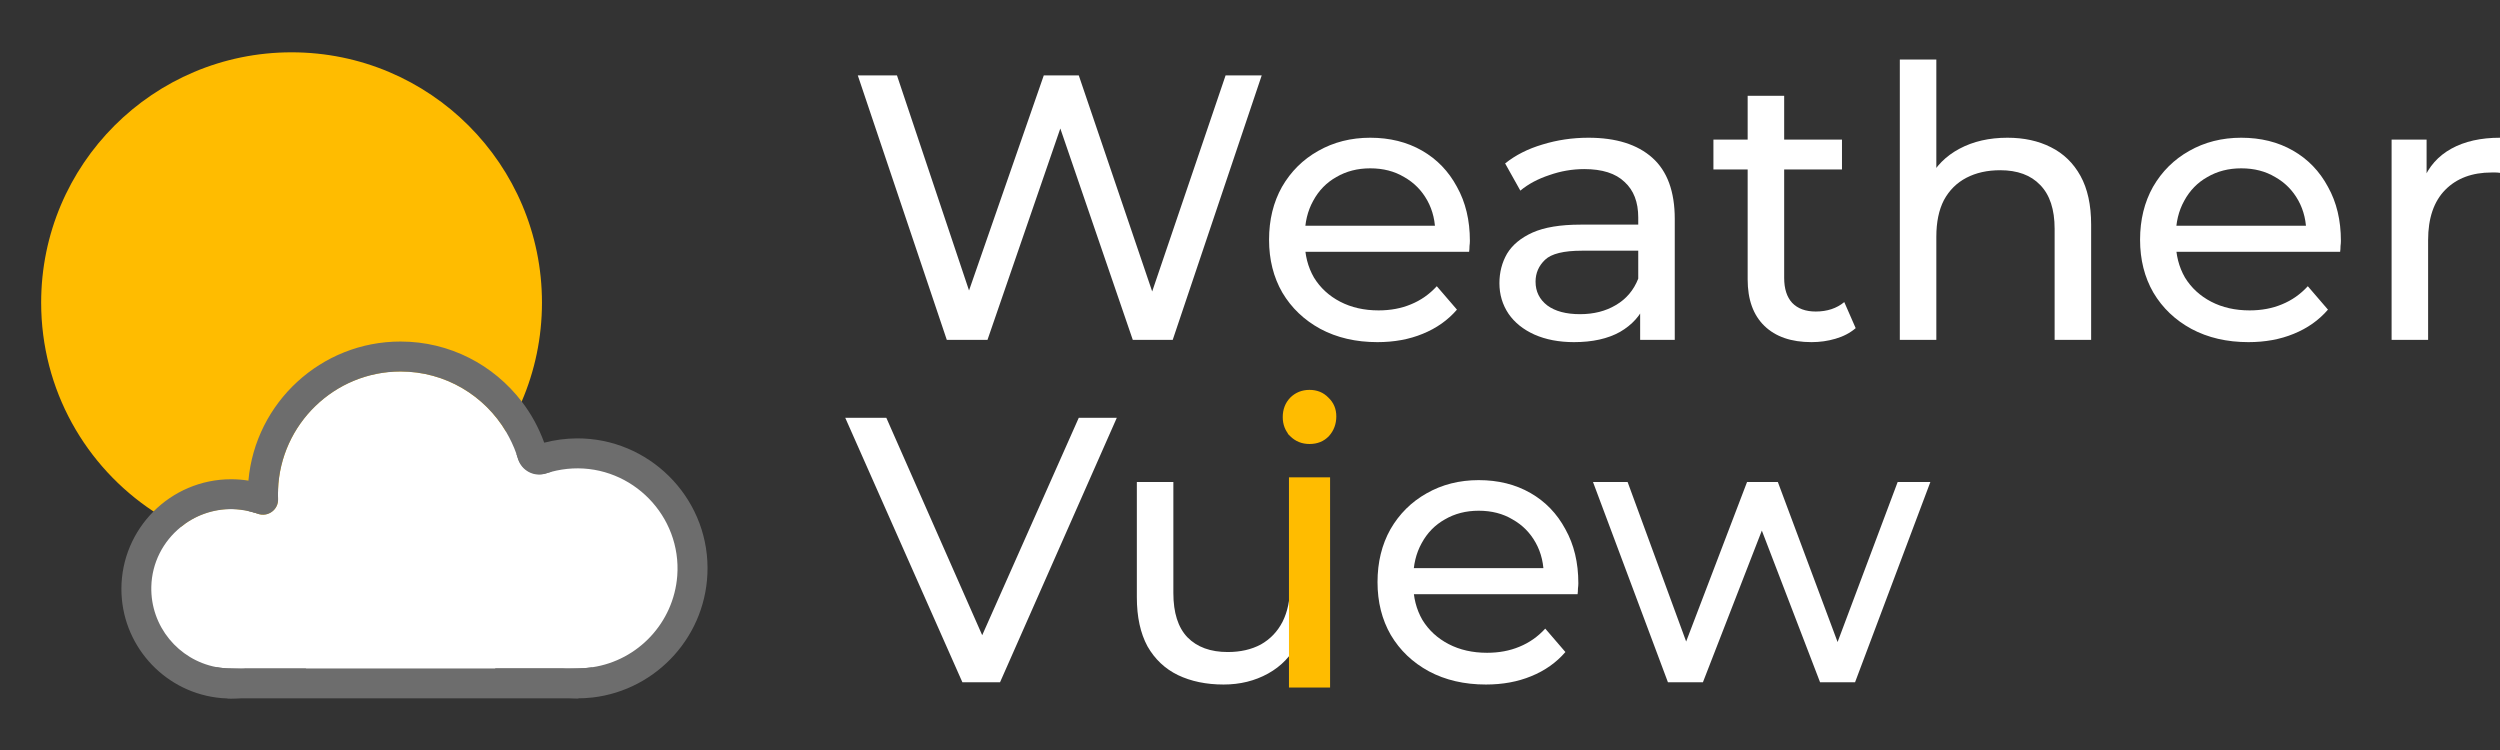 <svg width="420" height="126" viewBox="0 0 420 126" fill="none" xmlns="http://www.w3.org/2000/svg">
<rect x="0" y="0" width="420" height="126" fill="#333333" stroke="none"/>
<path d="M89.775 77.096C89.775 77.096 81.979 59.22 66.071 60.322C65.914 60.322 47.25 59.771 43.943 83.632C43.943 83.475 24.098 81.743 22.759 96.705C22.916 96.784 21.184 115.999 46.226 114.345L101.036 114.44C101.036 114.44 123.165 105.179 114.188 87.35C105.21 69.52 89.775 77.096 89.775 77.096Z" fill="white"/>
<path d="M91.051 50.841C91.051 56.731 89.838 62.354 87.649 67.442C86.893 69.206 86.011 70.906 85.034 72.544C81.443 66.481 74.828 62.401 67.3 62.401C56.18 62.401 47.108 71.253 46.715 82.262C46.699 82.514 46.699 82.751 46.699 83.002V83.066C46.699 83.317 46.699 83.57 46.715 83.822C46.793 85.617 44.998 86.909 43.328 86.31C43.108 86.231 42.919 86.153 42.698 86.09H42.667C42.604 86.058 42.541 86.058 42.462 86.026C42.383 85.995 42.304 85.995 42.242 85.963C42.084 85.932 41.958 85.885 41.8 85.853C40.919 85.648 40.005 85.538 39.076 85.507C35.768 85.444 32.713 86.594 30.334 88.546C28.744 87.759 27.216 86.877 25.751 85.9C14.396 78.388 6.914 65.504 6.914 50.841C6.914 27.61 25.751 8.789 48.983 8.789C72.214 8.789 91.051 27.61 91.051 50.841Z" fill="#FFBC00"/>
<path d="M96.925 73.647C95.02 73.663 93.177 73.915 91.429 74.371C89.806 74.797 88.247 75.411 86.798 76.198C86.767 76.214 86.767 76.246 86.767 76.277C86.798 76.372 86.83 76.482 86.861 76.576C86.893 76.639 86.893 76.703 86.924 76.766C86.956 76.86 86.987 76.986 87.019 77.081C87.617 79.065 89.728 80.199 91.712 79.537C91.791 79.506 91.87 79.49 91.933 79.459C92.059 79.427 92.185 79.38 92.295 79.349C92.421 79.317 92.531 79.27 92.657 79.254C93.791 78.955 94.972 78.766 96.185 78.703C106.234 78.215 114.534 86.719 113.778 96.752C113.179 104.596 107.194 110.943 99.54 112.093C98.721 112.219 97.871 112.282 97.02 112.282H83.254C83.192 112.282 83.16 112.36 83.223 112.392C86.846 115.353 91.429 117.164 96.421 117.306C96.626 117.322 96.831 117.322 97.02 117.322C97.871 117.322 98.705 117.274 99.54 117.18C110.439 115.92 118.912 106.612 118.865 95.366C118.818 83.365 108.943 73.6 96.925 73.647ZM41.328 112.297H38.808C37.958 112.297 37.107 112.219 36.288 112.061C30.004 110.848 25.263 105.241 25.421 98.564C25.515 94.531 27.421 90.956 30.334 88.578C32.713 86.625 35.784 85.475 39.076 85.538C40.005 85.57 40.919 85.68 41.8 85.885C41.958 85.916 42.084 85.963 42.242 85.995C42.32 86.011 42.399 86.026 42.462 86.058C42.525 86.074 42.588 86.09 42.667 86.121H42.698C44.699 86.735 46.715 85.207 46.699 83.097V83.034C46.699 82.782 46.699 82.53 46.715 82.294C45.171 81.553 43.502 81.034 41.769 80.75C40.808 80.593 39.832 80.514 38.824 80.514C33.736 80.514 29.106 82.593 25.767 85.948C22.459 89.287 20.396 93.87 20.396 98.942C20.396 108.234 27.326 115.967 36.304 117.18C36.95 117.274 37.595 117.322 38.241 117.337H38.273C38.446 117.353 38.635 117.353 38.808 117.353C38.997 117.353 39.186 117.353 39.375 117.337C44.037 117.196 48.289 115.306 51.455 112.313H41.328V112.297Z" fill="#6D6D6D"/>
<path d="M91.429 74.371C90.515 71.867 89.255 69.536 87.649 67.457C82.955 61.331 75.584 57.377 67.284 57.377C53.912 57.377 42.903 67.662 41.737 80.719C41.675 81.475 41.643 82.246 41.643 83.018C41.643 83.979 41.69 84.94 41.8 85.869C41.958 85.9 42.084 85.948 42.242 85.979C42.32 85.995 42.399 86.011 42.462 86.042C42.525 86.058 42.588 86.074 42.667 86.105H42.698C42.919 86.168 43.108 86.247 43.328 86.326C45.014 86.924 46.793 85.633 46.715 83.837C46.699 83.585 46.699 83.333 46.699 83.081V83.018C46.699 82.766 46.699 82.514 46.715 82.278C47.108 71.269 56.196 62.417 67.3 62.417C74.844 62.417 81.443 66.481 85.034 72.56C85.712 73.726 86.294 74.939 86.751 76.23C86.751 76.246 86.767 76.261 86.767 76.277C86.798 76.372 86.83 76.482 86.861 76.576C86.893 76.639 86.893 76.703 86.924 76.766C86.94 76.797 86.956 76.829 86.956 76.86C87.617 78.955 89.838 80.152 91.933 79.475C92.059 79.443 92.185 79.396 92.295 79.364C92.421 79.333 92.531 79.285 92.657 79.27C92.405 77.569 91.996 75.931 91.429 74.371ZM97.02 112.298C96.169 112.298 95.319 112.424 94.5 112.298H41.328C41.044 112.345 40.792 112.361 40.509 112.361C39.958 112.361 39.391 112.298 38.808 112.298C37.958 112.298 37.107 112.219 36.288 112.061L38.225 117.322H97.13L99.556 112.109C98.721 112.235 97.886 112.298 97.02 112.298Z" fill="#6D6D6D"/>
<path d="M159.061 57.097L144.109 12.666H150.69L164.428 53.669H161.106L175.355 12.666H181.234L195.164 53.669H191.969L205.899 12.666H211.969L197.017 57.097H190.307L177.272 19.077H178.997L165.898 57.097H159.061Z" fill="white"/>
<path d="M231.413 57.478C227.792 57.478 224.597 56.737 221.828 55.256C219.102 53.775 216.972 51.744 215.438 49.163C213.947 46.581 213.202 43.62 213.202 40.277C213.202 36.934 213.926 33.972 215.374 31.39C216.865 28.809 218.889 26.799 221.445 25.36C224.043 23.879 226.961 23.139 230.199 23.139C233.479 23.139 236.376 23.858 238.889 25.297C241.402 26.736 243.362 28.767 244.768 31.39C246.216 33.972 246.94 36.997 246.94 40.467C246.94 40.721 246.919 41.017 246.876 41.356C246.876 41.694 246.855 42.011 246.812 42.308H217.994V37.928H243.617L241.125 39.451C241.168 37.293 240.721 35.368 239.784 33.675C238.846 31.983 237.547 30.671 235.886 29.74C234.267 28.767 232.371 28.28 230.199 28.28C228.069 28.28 226.173 28.767 224.512 29.74C222.85 30.671 221.551 32.004 220.614 33.739C219.677 35.431 219.208 37.378 219.208 39.578V40.594C219.208 42.837 219.719 44.847 220.742 46.624C221.807 48.359 223.276 49.713 225.151 50.686C227.025 51.659 229.176 52.146 231.605 52.146C233.607 52.146 235.417 51.807 237.036 51.13C238.697 50.453 240.146 49.438 241.381 48.084L244.768 52.019C243.234 53.796 241.317 55.15 239.017 56.081C236.759 57.012 234.224 57.478 231.413 57.478Z" fill="white"/>
<path d="M275.545 57.097V49.988L275.225 48.655V36.532C275.225 33.95 274.459 31.962 272.925 30.565C271.434 29.127 269.176 28.407 266.152 28.407C264.15 28.407 262.19 28.746 260.273 29.423C258.356 30.057 256.737 30.925 255.417 32.025L252.861 27.455C254.607 26.059 256.695 25.001 259.123 24.281C261.594 23.52 264.171 23.139 266.855 23.139C271.498 23.139 275.076 24.26 277.59 26.503C280.103 28.746 281.36 32.173 281.36 36.786V57.097H275.545ZM264.427 57.478C261.913 57.478 259.698 57.055 257.781 56.208C255.907 55.362 254.458 54.198 253.436 52.717C252.414 51.194 251.902 49.48 251.902 47.576C251.902 45.756 252.328 44.106 253.18 42.625C254.075 41.144 255.502 39.959 257.462 39.071C259.464 38.182 262.147 37.738 265.513 37.738H276.248V42.117H265.768C262.701 42.117 260.635 42.625 259.57 43.641C258.505 44.656 257.973 45.883 257.973 47.322C257.973 48.972 258.633 50.305 259.954 51.321C261.274 52.294 263.106 52.781 265.449 52.781C267.749 52.781 269.751 52.273 271.455 51.257C273.202 50.242 274.459 48.761 275.225 46.814L276.439 51.004C275.63 52.992 274.203 54.579 272.158 55.764C270.114 56.907 267.536 57.478 264.427 57.478Z" fill="white"/>
<path d="M304.341 57.478C300.933 57.478 298.292 56.568 296.418 54.748C294.543 52.929 293.606 50.326 293.606 46.941V16.093H299.741V46.687C299.741 48.507 300.188 49.903 301.082 50.877C302.02 51.85 303.34 52.336 305.044 52.336C306.961 52.336 308.559 51.807 309.837 50.75L311.754 55.129C310.816 55.933 309.687 56.526 308.367 56.907C307.089 57.287 305.747 57.478 304.341 57.478ZM287.855 28.471V23.456H309.453V28.471H287.855Z" fill="white"/>
<path d="M337.253 23.139C340.022 23.139 342.45 23.668 344.538 24.726C346.668 25.784 348.329 27.392 349.522 29.55C350.714 31.708 351.311 34.437 351.311 37.738V57.097H345.177V38.436C345.177 35.178 344.367 32.723 342.748 31.073C341.172 29.423 338.936 28.598 336.039 28.598C333.866 28.598 331.971 29.021 330.352 29.867C328.733 30.713 327.477 31.962 326.582 33.612C325.73 35.262 325.304 37.315 325.304 39.769V57.097H319.17V10H325.304V32.533L324.09 30.121C325.198 27.921 326.902 26.207 329.202 24.98C331.502 23.753 334.186 23.139 337.253 23.139Z" fill="white"/>
<path d="M377.743 57.478C374.123 57.478 370.928 56.737 368.159 55.256C365.432 53.775 363.302 51.744 361.769 49.163C360.278 46.581 359.532 43.62 359.532 40.277C359.532 36.934 360.257 33.972 361.705 31.39C363.196 28.809 365.219 26.799 367.775 25.36C370.374 23.879 373.292 23.139 376.529 23.139C379.81 23.139 382.706 23.858 385.22 25.297C387.733 26.736 389.693 28.767 391.098 31.39C392.547 33.972 393.271 36.997 393.271 40.467C393.271 40.721 393.25 41.017 393.207 41.356C393.207 41.694 393.186 42.011 393.143 42.308H364.325V37.928H389.948L387.456 39.451C387.499 37.293 387.051 35.368 386.114 33.675C385.177 31.983 383.878 30.671 382.216 29.74C380.598 28.767 378.702 28.28 376.529 28.28C374.399 28.28 372.504 28.767 370.842 29.74C369.181 30.671 367.882 32.004 366.945 33.739C366.007 35.431 365.539 37.378 365.539 39.578V40.594C365.539 42.837 366.05 44.847 367.072 46.624C368.137 48.359 369.607 49.713 371.481 50.686C373.356 51.659 375.507 52.146 377.935 52.146C379.937 52.146 381.748 51.807 383.367 51.13C385.028 50.453 386.476 49.438 387.712 48.084L391.098 52.019C389.565 53.796 387.648 55.15 385.347 56.081C383.09 57.012 380.555 57.478 377.743 57.478Z" fill="white"/>
<path d="M401.789 57.097V23.456H407.668V32.596L407.092 30.311C408.03 27.984 409.606 26.207 411.821 24.98C414.036 23.753 416.762 23.139 420 23.139V29.042C419.744 29 419.489 28.978 419.233 28.978C419.02 28.978 418.807 28.978 418.594 28.978C415.314 28.978 412.716 29.952 410.799 31.898C408.882 33.845 407.923 36.659 407.923 40.34V57.097H401.789Z" fill="white"/>
<path d="M161.681 114.619L142 70.188H148.901L166.984 111.192H163.023L181.234 70.188H187.624L168.007 114.619H161.681Z" fill="white"/>
<path d="M205.559 115C202.663 115 200.107 114.471 197.891 113.413C195.719 112.355 194.015 110.747 192.78 108.589C191.587 106.389 190.99 103.638 190.99 100.338V80.978H197.125V99.64C197.125 102.94 197.913 105.416 199.489 107.066C201.108 108.716 203.365 109.541 206.262 109.541C208.392 109.541 210.245 109.118 211.821 108.272C213.398 107.383 214.612 106.114 215.464 104.464C216.316 102.771 216.742 100.74 216.742 98.37V80.978H222.876V114.619H217.061V105.543L218.02 107.955C216.912 110.197 215.251 111.932 213.035 113.159C210.82 114.386 208.328 115 205.559 115Z" fill="white"/>
<path d="M249.634 115C246.013 115 242.818 114.259 240.049 112.778C237.323 111.297 235.193 109.266 233.659 106.685C232.168 104.104 231.423 101.142 231.423 97.799C231.423 94.456 232.147 91.494 233.595 88.913C235.086 86.331 237.11 84.322 239.666 82.883C242.264 81.402 245.182 80.661 248.42 80.661C251.7 80.661 254.597 81.38 257.11 82.819C259.623 84.258 261.583 86.289 262.989 88.913C264.437 91.494 265.161 94.519 265.161 97.989C265.161 98.243 265.14 98.539 265.097 98.878C265.097 99.216 265.076 99.534 265.034 99.83H236.215V95.45H261.839L259.347 96.974C259.389 94.816 258.942 92.89 258.005 91.198C257.068 89.505 255.768 88.193 254.107 87.262C252.488 86.289 250.592 85.802 248.42 85.802C246.29 85.802 244.394 86.289 242.733 87.262C241.072 88.193 239.772 89.526 238.835 91.261C237.898 92.954 237.429 94.9 237.429 97.101V98.116C237.429 100.359 237.94 102.369 238.963 104.146C240.028 105.881 241.498 107.235 243.372 108.208C245.246 109.182 247.397 109.668 249.826 109.668C251.828 109.668 253.638 109.33 255.257 108.653C256.918 107.976 258.367 106.96 259.602 105.606L262.989 109.541C261.455 111.319 259.538 112.673 257.238 113.604C254.98 114.535 252.446 115 249.634 115Z" fill="white"/>
<path d="M280.212 114.619L267.624 80.978H273.439L284.621 111.446H281.873L293.503 80.978H298.679L310.053 111.446H307.369L318.807 80.978H324.302L311.65 114.619H305.772L295.1 86.818H296.89L286.091 114.619H280.212Z" fill="white"/>
<path d="M216.796 115V115.25H217.046H222.954H223.204V115V80.694V80.444H222.954H217.046H216.796V80.694V115ZM216.927 73.098L216.926 73.098L216.931 73.103C217.76 73.929 218.788 74.341 220 74.341C221.25 74.341 222.282 73.93 223.073 73.098L223.074 73.098L223.078 73.093C223.86 72.225 224.25 71.172 224.25 69.948C224.25 68.764 223.836 67.77 223.007 66.988C222.219 66.161 221.209 65.75 220 65.75C218.788 65.75 217.76 66.162 216.931 66.988L216.931 66.988L216.927 66.993C216.14 67.82 215.75 68.855 215.75 70.078C215.75 71.261 216.142 72.273 216.927 73.098Z" fill="#FFBC00" stroke="#FFBC00" stroke-width="0.5"/>
</svg>
